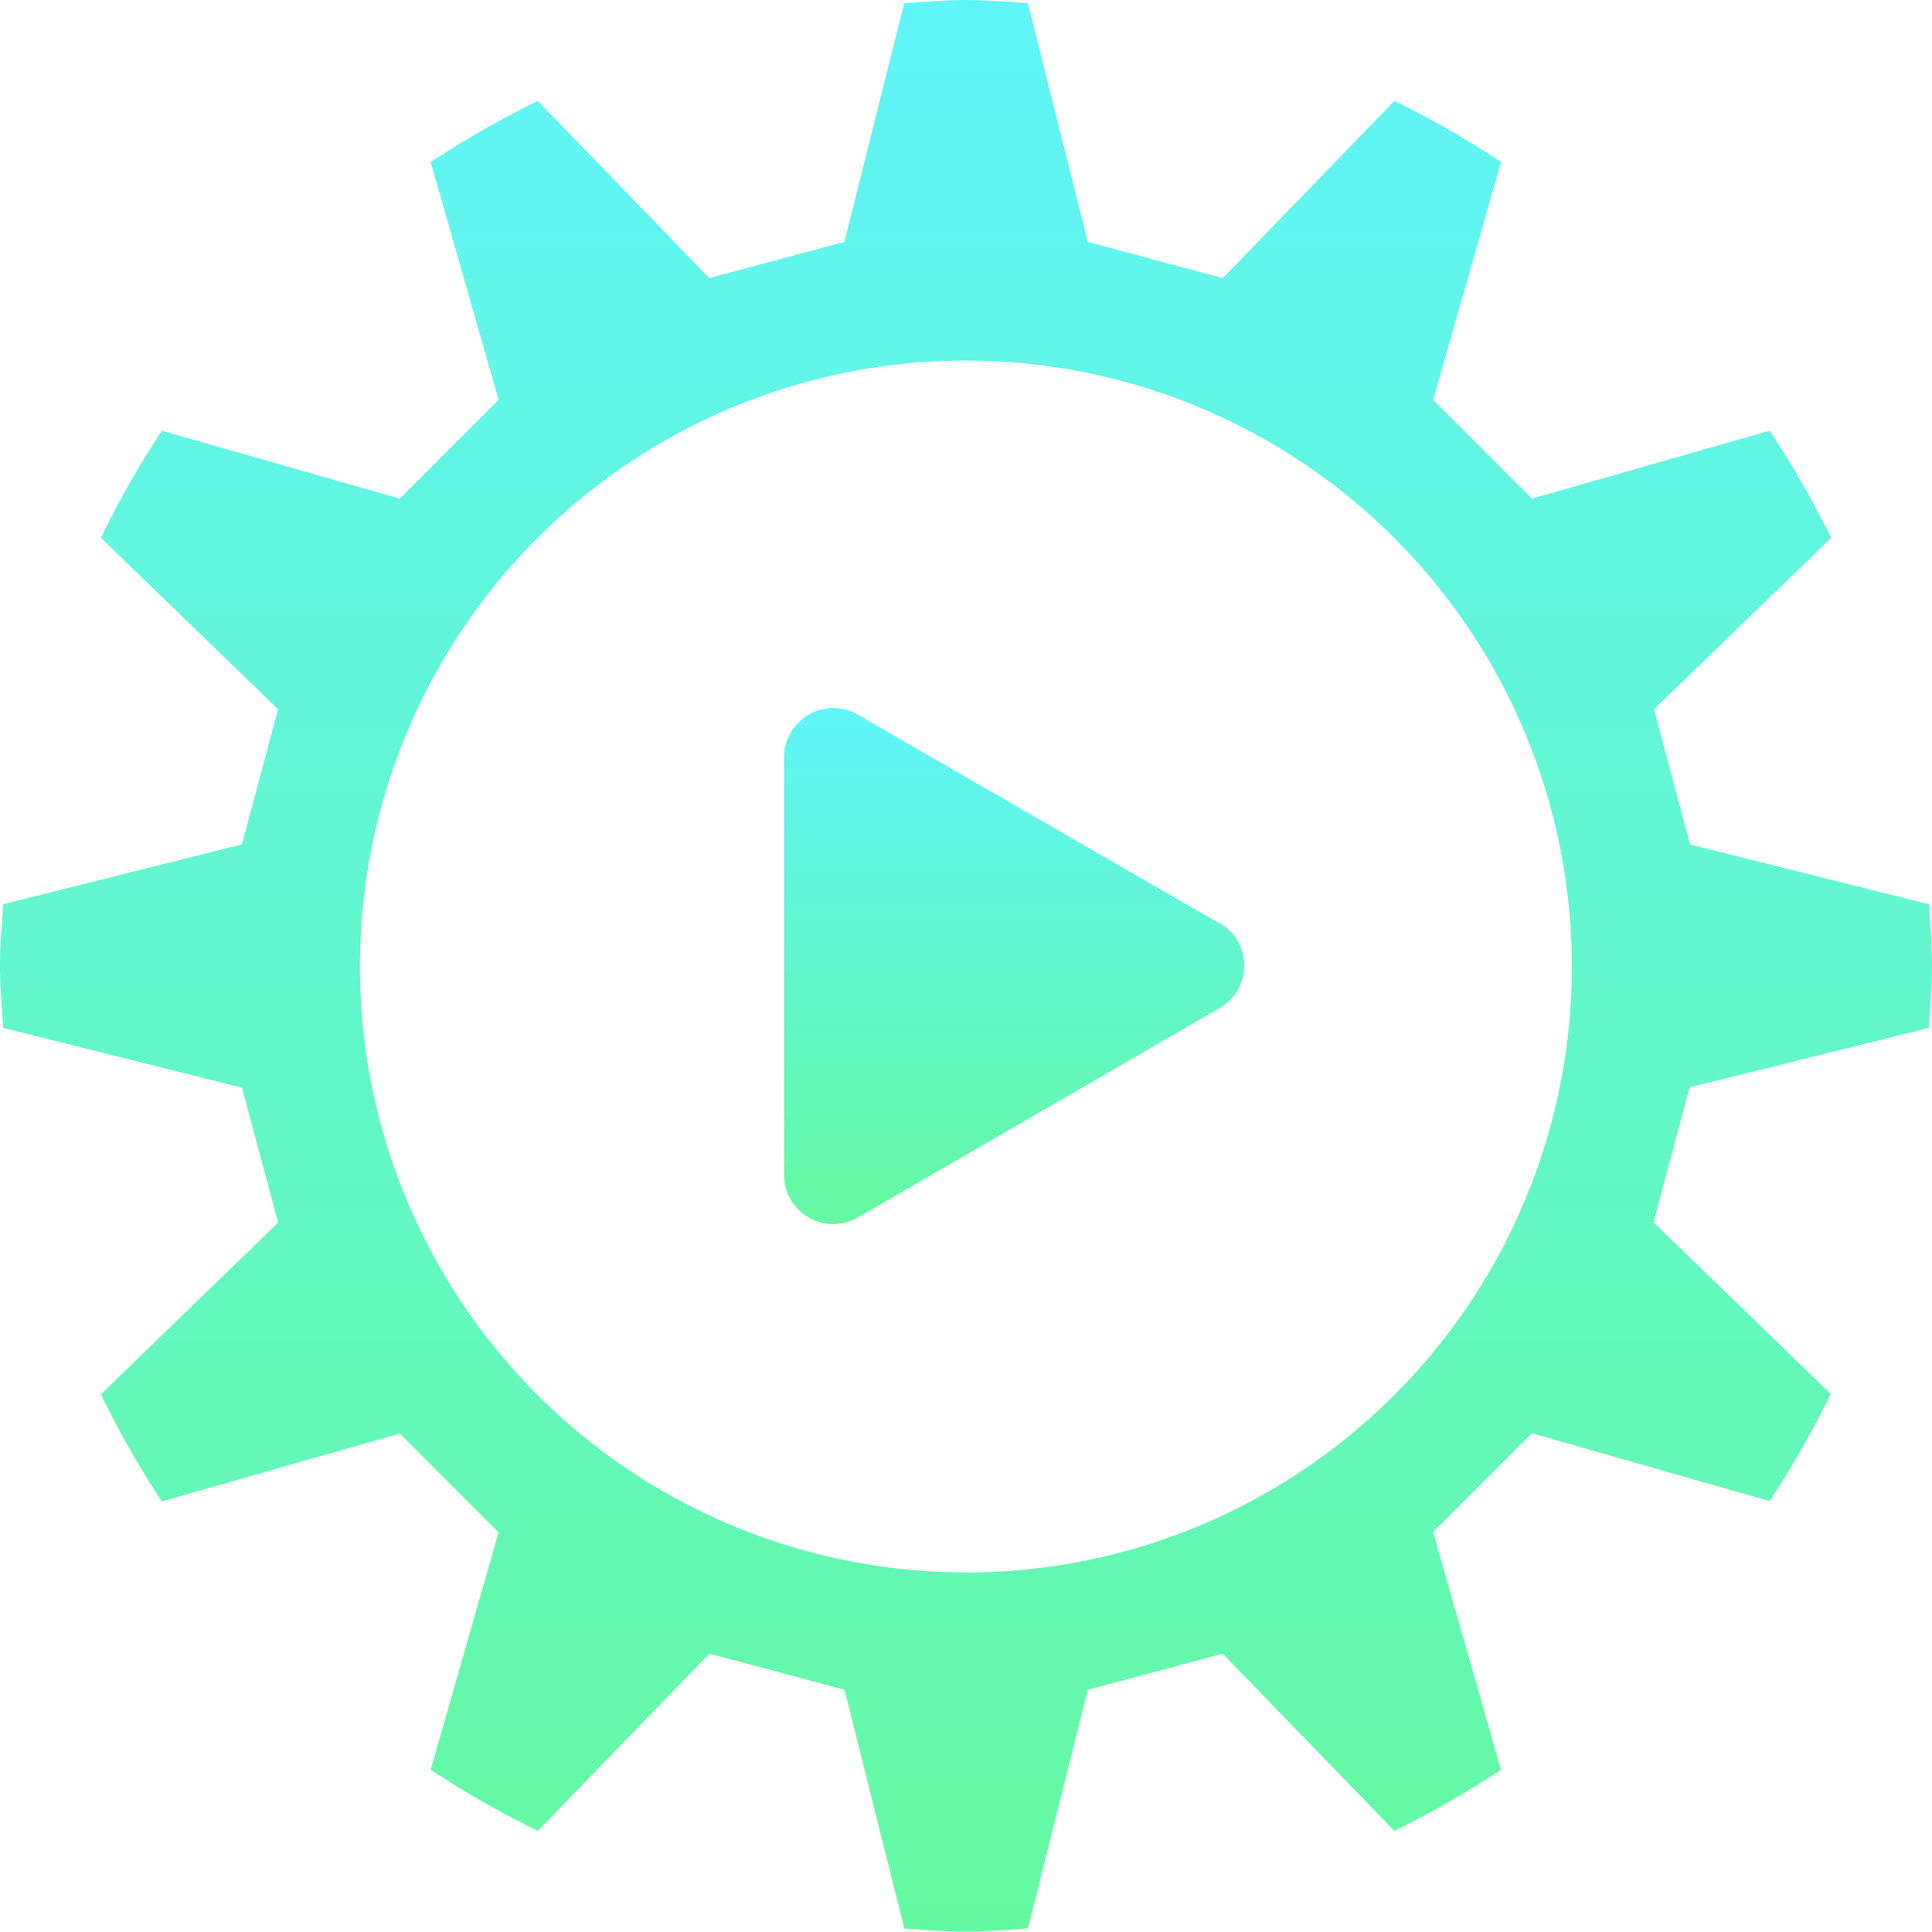 <svg xmlns="http://www.w3.org/2000/svg" xmlns:xlink="http://www.w3.org/1999/xlink" width="18.122" height="18.122" viewBox="0 0 18.122 18.122">
  <defs>
    <linearGradient id="linear-gradient" x1="0.5" x2="0.5" y2="1" gradientUnits="objectBoundingBox">
      <stop offset="0" stop-color="#60f5f9"/>
      <stop offset="1" stop-color="#64f9a0"/>
    </linearGradient>
    <clipPath id="clip-path">
      <rect id="Rectangle_6295" data-name="Rectangle 6295" width="18.122" height="18.122" fill="url(#linear-gradient)"/>
    </clipPath>
  </defs>
  <g id="Group_8318" data-name="Group 8318" opacity="1" clip-path="url(#clip-path)">
    <path id="Path_14434" data-name="Path 14434" d="M18.093,9.641c.012-.192.029-.384.029-.58s-.016-.387-.029-.579l-2.24-.561c-.153-.569-.187-.7-.339-1.268l1.662-1.608A9.168,9.168,0,0,0,16.6,4.04l-2.23.637-.927-.927.637-2.231a9.1,9.1,0,0,0-1-.573l-1.61,1.662c-.569-.151-.7-.187-1.266-.339L9.642.03C9.448.018,9.258,0,9.061,0s-.387.018-.579.03L7.921,2.269l-1.268.339L5.045.947A9.025,9.025,0,0,0,4.04,1.52L4.677,3.75c-.417.415-.512.512-.927.927L1.518,4.04A8.894,8.894,0,0,0,.947,5.045L2.609,6.653,2.269,7.92.03,8.482c-.012.192-.03.384-.03.579s.018.388.03.58l2.24.561.339,1.266L.947,13.078a8.909,8.909,0,0,0,.571,1.005l2.232-.637c.415.415.51.512.927.927L4.04,16.6a9.025,9.025,0,0,0,1.005.573l1.609-1.662c.568.151.7.186,1.268.339l.561,2.239c.192.012.383.03.579.03s.387-.018.58-.03l.561-2.239,1.266-.339,1.61,1.662a9.076,9.076,0,0,0,1-.573l-.637-2.23.927-.927,2.23.637a9.17,9.17,0,0,0,.573-1.005l-1.662-1.61c.151-.567.186-.7.339-1.266ZM9.062,14.749h0v0A5.685,5.685,0,0,1,3.376,9.061v0a5.684,5.684,0,1,1,5.687,5.689" fill="url(#linear-gradient)"/>
    <path id="Path_14435" data-name="Path 14435" d="M53.018,46.206l-3.393-1.959a.461.461,0,0,0-.691.4v3.917a.461.461,0,0,0,.691.4L53.018,47a.461.461,0,0,0,0-.8" transform="translate(-41.579 -37.544)" fill="url(#linear-gradient)"/>
  </g>
</svg>
